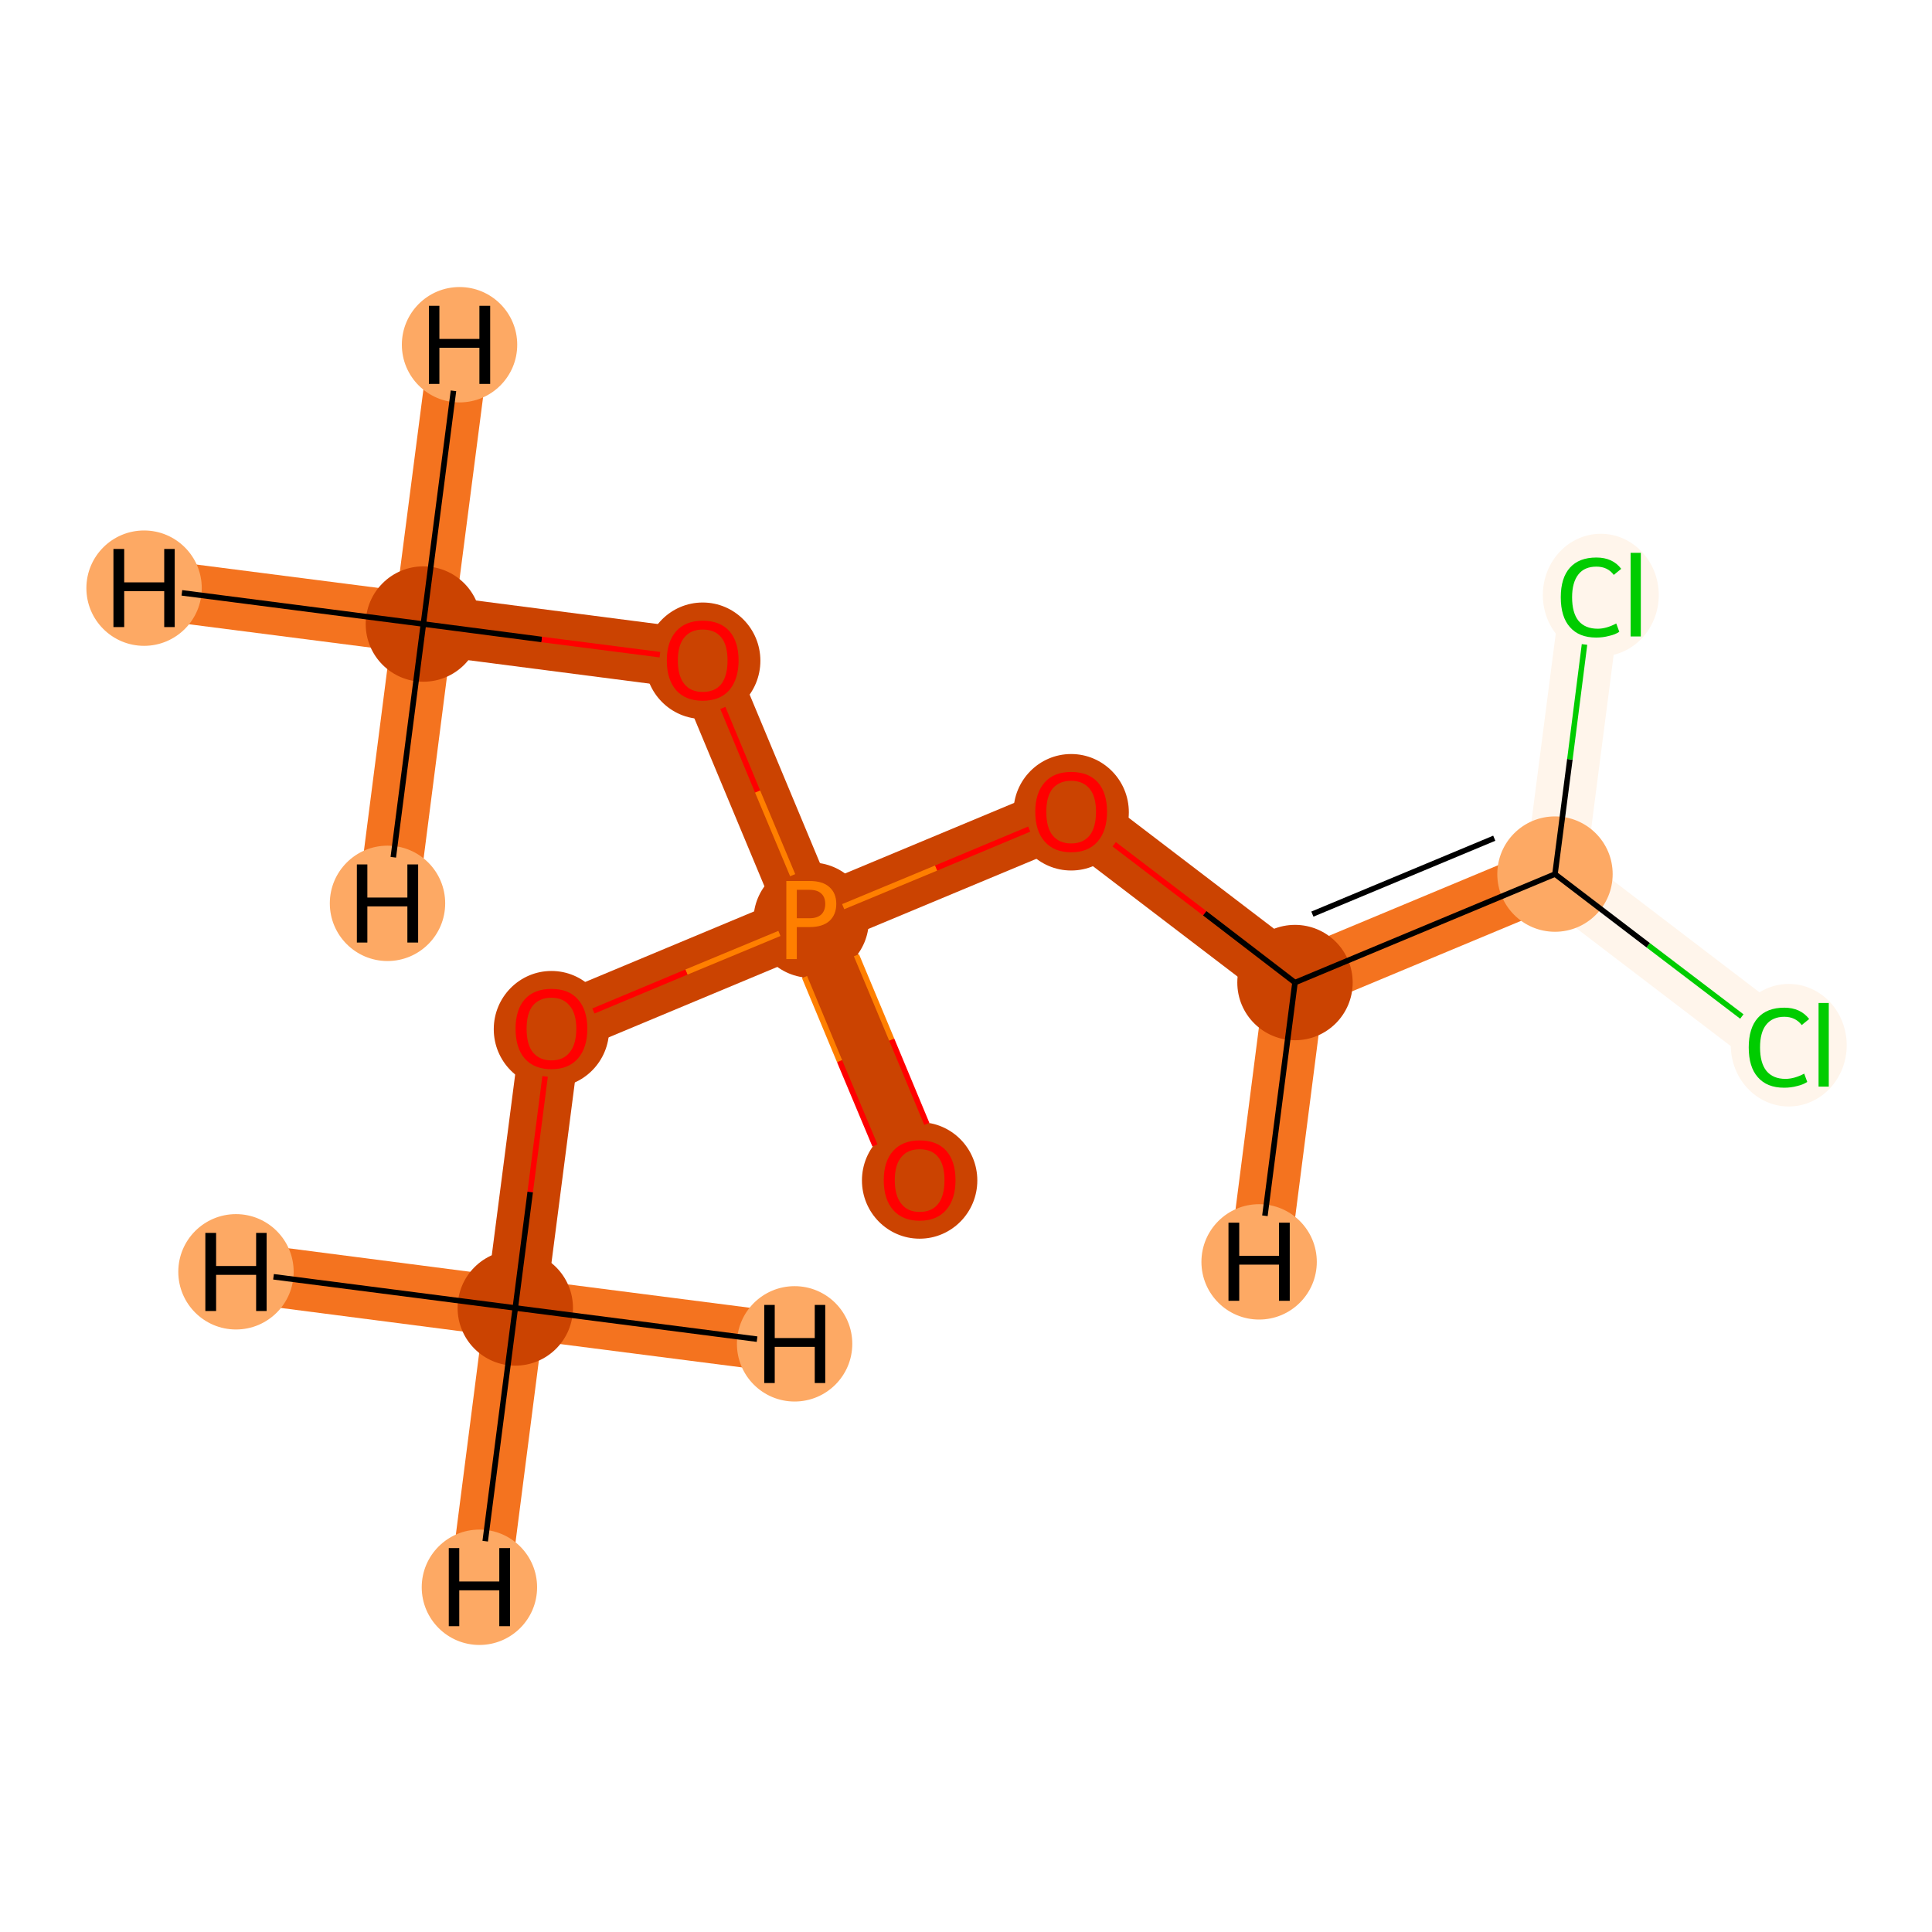 <?xml version='1.0' encoding='iso-8859-1'?>
<svg version='1.1' baseProfile='full'
              xmlns='http://www.w3.org/2000/svg'
                      xmlns:rdkit='http://www.rdkit.org/xml'
                      xmlns:xlink='http://www.w3.org/1999/xlink'
                  xml:space='preserve'
width='700px' height='700px' viewBox='0 0 700 700'>
<!-- END OF HEADER -->
<rect style='opacity:1.0;fill:#FFFFFF;stroke:none' width='700.0' height='700.0' x='0.0' y='0.0'> </rect>
<path d='M 153.4,226.1 L 254.6,239.2' style='fill:none;fill-rule:evenodd;stroke:#CB4301;stroke-width:21.8px;stroke-linecap:butt;stroke-linejoin:miter;stroke-opacity:1' />
<path d='M 153.4,226.1 L 52.2,213.1' style='fill:none;fill-rule:evenodd;stroke:#F4731F;stroke-width:21.8px;stroke-linecap:butt;stroke-linejoin:miter;stroke-opacity:1' />
<path d='M 153.4,226.1 L 166.5,124.9' style='fill:none;fill-rule:evenodd;stroke:#F4731F;stroke-width:21.8px;stroke-linecap:butt;stroke-linejoin:miter;stroke-opacity:1' />
<path d='M 153.4,226.1 L 140.4,327.3' style='fill:none;fill-rule:evenodd;stroke:#F4731F;stroke-width:21.8px;stroke-linecap:butt;stroke-linejoin:miter;stroke-opacity:1' />
<path d='M 254.6,239.2 L 293.9,333.4' style='fill:none;fill-rule:evenodd;stroke:#CB4301;stroke-width:21.8px;stroke-linecap:butt;stroke-linejoin:miter;stroke-opacity:1' />
<path d='M 293.9,333.4 L 333.2,427.5' style='fill:none;fill-rule:evenodd;stroke:#CB4301;stroke-width:21.8px;stroke-linecap:butt;stroke-linejoin:miter;stroke-opacity:1' />
<path d='M 293.9,333.4 L 388.1,294.1' style='fill:none;fill-rule:evenodd;stroke:#CB4301;stroke-width:21.8px;stroke-linecap:butt;stroke-linejoin:miter;stroke-opacity:1' />
<path d='M 293.9,333.4 L 199.8,372.7' style='fill:none;fill-rule:evenodd;stroke:#CB4301;stroke-width:21.8px;stroke-linecap:butt;stroke-linejoin:miter;stroke-opacity:1' />
<path d='M 388.1,294.1 L 469.2,356.0' style='fill:none;fill-rule:evenodd;stroke:#CB4301;stroke-width:21.8px;stroke-linecap:butt;stroke-linejoin:miter;stroke-opacity:1' />
<path d='M 469.2,356.0 L 563.4,316.7' style='fill:none;fill-rule:evenodd;stroke:#F4731F;stroke-width:21.8px;stroke-linecap:butt;stroke-linejoin:miter;stroke-opacity:1' />
<path d='M 469.2,356.0 L 456.2,457.2' style='fill:none;fill-rule:evenodd;stroke:#F4731F;stroke-width:21.8px;stroke-linecap:butt;stroke-linejoin:miter;stroke-opacity:1' />
<path d='M 563.4,316.7 L 644.5,378.6' style='fill:none;fill-rule:evenodd;stroke:#FFF5EB;stroke-width:21.8px;stroke-linecap:butt;stroke-linejoin:miter;stroke-opacity:1' />
<path d='M 563.4,316.7 L 576.5,215.4' style='fill:none;fill-rule:evenodd;stroke:#FFF5EB;stroke-width:21.8px;stroke-linecap:butt;stroke-linejoin:miter;stroke-opacity:1' />
<path d='M 199.8,372.7 L 186.7,473.9' style='fill:none;fill-rule:evenodd;stroke:#CB4301;stroke-width:21.8px;stroke-linecap:butt;stroke-linejoin:miter;stroke-opacity:1' />
<path d='M 186.7,473.9 L 173.7,575.1' style='fill:none;fill-rule:evenodd;stroke:#F4731F;stroke-width:21.8px;stroke-linecap:butt;stroke-linejoin:miter;stroke-opacity:1' />
<path d='M 186.7,473.9 L 85.5,460.8' style='fill:none;fill-rule:evenodd;stroke:#F4731F;stroke-width:21.8px;stroke-linecap:butt;stroke-linejoin:miter;stroke-opacity:1' />
<path d='M 186.7,473.9 L 287.9,486.9' style='fill:none;fill-rule:evenodd;stroke:#F4731F;stroke-width:21.8px;stroke-linecap:butt;stroke-linejoin:miter;stroke-opacity:1' />
<ellipse cx='153.4' cy='226.1' rx='20.4' ry='20.4'  style='fill:#CB4301;fill-rule:evenodd;stroke:#CB4301;stroke-width:1.0px;stroke-linecap:butt;stroke-linejoin:miter;stroke-opacity:1' />
<ellipse cx='254.6' cy='239.4' rx='20.4' ry='20.6'  style='fill:#CB4301;fill-rule:evenodd;stroke:#CB4301;stroke-width:1.0px;stroke-linecap:butt;stroke-linejoin:miter;stroke-opacity:1' />
<ellipse cx='293.9' cy='333.4' rx='20.4' ry='20.4'  style='fill:#CB4301;fill-rule:evenodd;stroke:#CB4301;stroke-width:1.0px;stroke-linecap:butt;stroke-linejoin:miter;stroke-opacity:1' />
<ellipse cx='333.2' cy='427.7' rx='20.4' ry='20.6'  style='fill:#CB4301;fill-rule:evenodd;stroke:#CB4301;stroke-width:1.0px;stroke-linecap:butt;stroke-linejoin:miter;stroke-opacity:1' />
<ellipse cx='388.1' cy='294.3' rx='20.4' ry='20.6'  style='fill:#CB4301;fill-rule:evenodd;stroke:#CB4301;stroke-width:1.0px;stroke-linecap:butt;stroke-linejoin:miter;stroke-opacity:1' />
<ellipse cx='469.2' cy='356.0' rx='20.4' ry='20.4'  style='fill:#CB4301;fill-rule:evenodd;stroke:#CB4301;stroke-width:1.0px;stroke-linecap:butt;stroke-linejoin:miter;stroke-opacity:1' />
<ellipse cx='563.4' cy='316.7' rx='20.4' ry='20.4'  style='fill:#FDA964;fill-rule:evenodd;stroke:#FDA964;stroke-width:1.0px;stroke-linecap:butt;stroke-linejoin:miter;stroke-opacity:1' />
<ellipse cx='648.1' cy='378.7' rx='20.5' ry='21.7'  style='fill:#FFF5EB;fill-rule:evenodd;stroke:#FFF5EB;stroke-width:1.0px;stroke-linecap:butt;stroke-linejoin:miter;stroke-opacity:1' />
<ellipse cx='580.0' cy='215.6' rx='20.5' ry='21.7'  style='fill:#FFF5EB;fill-rule:evenodd;stroke:#FFF5EB;stroke-width:1.0px;stroke-linecap:butt;stroke-linejoin:miter;stroke-opacity:1' />
<ellipse cx='199.8' cy='372.9' rx='20.4' ry='20.6'  style='fill:#CB4301;fill-rule:evenodd;stroke:#CB4301;stroke-width:1.0px;stroke-linecap:butt;stroke-linejoin:miter;stroke-opacity:1' />
<ellipse cx='186.7' cy='473.9' rx='20.4' ry='20.4'  style='fill:#CB4301;fill-rule:evenodd;stroke:#CB4301;stroke-width:1.0px;stroke-linecap:butt;stroke-linejoin:miter;stroke-opacity:1' />
<ellipse cx='52.2' cy='213.1' rx='20.4' ry='20.4'  style='fill:#FDA964;fill-rule:evenodd;stroke:#FDA964;stroke-width:1.0px;stroke-linecap:butt;stroke-linejoin:miter;stroke-opacity:1' />
<ellipse cx='166.5' cy='124.9' rx='20.4' ry='20.4'  style='fill:#FDA964;fill-rule:evenodd;stroke:#FDA964;stroke-width:1.0px;stroke-linecap:butt;stroke-linejoin:miter;stroke-opacity:1' />
<ellipse cx='140.4' cy='327.3' rx='20.4' ry='20.4'  style='fill:#FDA964;fill-rule:evenodd;stroke:#FDA964;stroke-width:1.0px;stroke-linecap:butt;stroke-linejoin:miter;stroke-opacity:1' />
<ellipse cx='456.2' cy='457.2' rx='20.4' ry='20.4'  style='fill:#FDA964;fill-rule:evenodd;stroke:#FDA964;stroke-width:1.0px;stroke-linecap:butt;stroke-linejoin:miter;stroke-opacity:1' />
<ellipse cx='173.7' cy='575.1' rx='20.4' ry='20.4'  style='fill:#FDA964;fill-rule:evenodd;stroke:#FDA964;stroke-width:1.0px;stroke-linecap:butt;stroke-linejoin:miter;stroke-opacity:1' />
<ellipse cx='85.5' cy='460.8' rx='20.4' ry='20.4'  style='fill:#FDA964;fill-rule:evenodd;stroke:#FDA964;stroke-width:1.0px;stroke-linecap:butt;stroke-linejoin:miter;stroke-opacity:1' />
<ellipse cx='287.9' cy='486.9' rx='20.4' ry='20.4'  style='fill:#FDA964;fill-rule:evenodd;stroke:#FDA964;stroke-width:1.0px;stroke-linecap:butt;stroke-linejoin:miter;stroke-opacity:1' />
<path class='bond-0 atom-0 atom-1' d='M 153.4,226.1 L 196.3,231.7' style='fill:none;fill-rule:evenodd;stroke:#000000;stroke-width:2.0px;stroke-linecap:butt;stroke-linejoin:miter;stroke-opacity:1' />
<path class='bond-0 atom-0 atom-1' d='M 196.3,231.7 L 239.1,237.2' style='fill:none;fill-rule:evenodd;stroke:#FF0000;stroke-width:2.0px;stroke-linecap:butt;stroke-linejoin:miter;stroke-opacity:1' />
<path class='bond-10 atom-0 atom-11' d='M 153.4,226.1 L 65.9,214.8' style='fill:none;fill-rule:evenodd;stroke:#000000;stroke-width:2.0px;stroke-linecap:butt;stroke-linejoin:miter;stroke-opacity:1' />
<path class='bond-11 atom-0 atom-12' d='M 153.4,226.1 L 164.3,141.6' style='fill:none;fill-rule:evenodd;stroke:#000000;stroke-width:2.0px;stroke-linecap:butt;stroke-linejoin:miter;stroke-opacity:1' />
<path class='bond-12 atom-0 atom-13' d='M 153.4,226.1 L 142.5,310.6' style='fill:none;fill-rule:evenodd;stroke:#000000;stroke-width:2.0px;stroke-linecap:butt;stroke-linejoin:miter;stroke-opacity:1' />
<path class='bond-1 atom-1 atom-2' d='M 261.9,256.5 L 274.5,286.8' style='fill:none;fill-rule:evenodd;stroke:#FF0000;stroke-width:2.0px;stroke-linecap:butt;stroke-linejoin:miter;stroke-opacity:1' />
<path class='bond-1 atom-1 atom-2' d='M 274.5,286.8 L 287.2,317.1' style='fill:none;fill-rule:evenodd;stroke:#FF7F00;stroke-width:2.0px;stroke-linecap:butt;stroke-linejoin:miter;stroke-opacity:1' />
<path class='bond-2 atom-2 atom-3' d='M 291.5,354.0 L 304.2,384.5' style='fill:none;fill-rule:evenodd;stroke:#FF7F00;stroke-width:2.0px;stroke-linecap:butt;stroke-linejoin:miter;stroke-opacity:1' />
<path class='bond-2 atom-2 atom-3' d='M 304.2,384.5 L 317.0,415.0' style='fill:none;fill-rule:evenodd;stroke:#FF0000;stroke-width:2.0px;stroke-linecap:butt;stroke-linejoin:miter;stroke-opacity:1' />
<path class='bond-2 atom-2 atom-3' d='M 310.3,346.1 L 323.1,376.7' style='fill:none;fill-rule:evenodd;stroke:#FF7F00;stroke-width:2.0px;stroke-linecap:butt;stroke-linejoin:miter;stroke-opacity:1' />
<path class='bond-2 atom-2 atom-3' d='M 323.1,376.7 L 335.8,407.2' style='fill:none;fill-rule:evenodd;stroke:#FF0000;stroke-width:2.0px;stroke-linecap:butt;stroke-linejoin:miter;stroke-opacity:1' />
<path class='bond-3 atom-2 atom-4' d='M 305.5,328.5 L 339.2,314.5' style='fill:none;fill-rule:evenodd;stroke:#FF7F00;stroke-width:2.0px;stroke-linecap:butt;stroke-linejoin:miter;stroke-opacity:1' />
<path class='bond-3 atom-2 atom-4' d='M 339.2,314.5 L 372.9,300.4' style='fill:none;fill-rule:evenodd;stroke:#FF0000;stroke-width:2.0px;stroke-linecap:butt;stroke-linejoin:miter;stroke-opacity:1' />
<path class='bond-8 atom-2 atom-9' d='M 282.4,338.2 L 248.7,352.2' style='fill:none;fill-rule:evenodd;stroke:#FF7F00;stroke-width:2.0px;stroke-linecap:butt;stroke-linejoin:miter;stroke-opacity:1' />
<path class='bond-8 atom-2 atom-9' d='M 248.7,352.2 L 215.0,366.3' style='fill:none;fill-rule:evenodd;stroke:#FF0000;stroke-width:2.0px;stroke-linecap:butt;stroke-linejoin:miter;stroke-opacity:1' />
<path class='bond-4 atom-4 atom-5' d='M 403.7,305.9 L 436.5,330.9' style='fill:none;fill-rule:evenodd;stroke:#FF0000;stroke-width:2.0px;stroke-linecap:butt;stroke-linejoin:miter;stroke-opacity:1' />
<path class='bond-4 atom-4 atom-5' d='M 436.5,330.9 L 469.2,356.0' style='fill:none;fill-rule:evenodd;stroke:#000000;stroke-width:2.0px;stroke-linecap:butt;stroke-linejoin:miter;stroke-opacity:1' />
<path class='bond-5 atom-5 atom-6' d='M 469.2,356.0 L 563.4,316.7' style='fill:none;fill-rule:evenodd;stroke:#000000;stroke-width:2.0px;stroke-linecap:butt;stroke-linejoin:miter;stroke-opacity:1' />
<path class='bond-5 atom-5 atom-6' d='M 475.5,331.2 L 541.4,303.7' style='fill:none;fill-rule:evenodd;stroke:#000000;stroke-width:2.0px;stroke-linecap:butt;stroke-linejoin:miter;stroke-opacity:1' />
<path class='bond-13 atom-5 atom-14' d='M 469.2,356.0 L 458.3,440.5' style='fill:none;fill-rule:evenodd;stroke:#000000;stroke-width:2.0px;stroke-linecap:butt;stroke-linejoin:miter;stroke-opacity:1' />
<path class='bond-6 atom-6 atom-7' d='M 563.4,316.7 L 597.2,342.5' style='fill:none;fill-rule:evenodd;stroke:#000000;stroke-width:2.0px;stroke-linecap:butt;stroke-linejoin:miter;stroke-opacity:1' />
<path class='bond-6 atom-6 atom-7' d='M 597.2,342.5 L 631.1,368.3' style='fill:none;fill-rule:evenodd;stroke:#00CC00;stroke-width:2.0px;stroke-linecap:butt;stroke-linejoin:miter;stroke-opacity:1' />
<path class='bond-7 atom-6 atom-8' d='M 563.4,316.7 L 568.8,275.1' style='fill:none;fill-rule:evenodd;stroke:#000000;stroke-width:2.0px;stroke-linecap:butt;stroke-linejoin:miter;stroke-opacity:1' />
<path class='bond-7 atom-6 atom-8' d='M 568.8,275.1 L 574.1,233.5' style='fill:none;fill-rule:evenodd;stroke:#00CC00;stroke-width:2.0px;stroke-linecap:butt;stroke-linejoin:miter;stroke-opacity:1' />
<path class='bond-9 atom-9 atom-10' d='M 197.5,390.0 L 192.1,431.9' style='fill:none;fill-rule:evenodd;stroke:#FF0000;stroke-width:2.0px;stroke-linecap:butt;stroke-linejoin:miter;stroke-opacity:1' />
<path class='bond-9 atom-9 atom-10' d='M 192.1,431.9 L 186.7,473.9' style='fill:none;fill-rule:evenodd;stroke:#000000;stroke-width:2.0px;stroke-linecap:butt;stroke-linejoin:miter;stroke-opacity:1' />
<path class='bond-14 atom-10 atom-15' d='M 186.7,473.9 L 175.8,558.4' style='fill:none;fill-rule:evenodd;stroke:#000000;stroke-width:2.0px;stroke-linecap:butt;stroke-linejoin:miter;stroke-opacity:1' />
<path class='bond-15 atom-10 atom-16' d='M 186.7,473.9 L 99.1,462.6' style='fill:none;fill-rule:evenodd;stroke:#000000;stroke-width:2.0px;stroke-linecap:butt;stroke-linejoin:miter;stroke-opacity:1' />
<path class='bond-16 atom-10 atom-17' d='M 186.7,473.9 L 274.3,485.2' style='fill:none;fill-rule:evenodd;stroke:#000000;stroke-width:2.0px;stroke-linecap:butt;stroke-linejoin:miter;stroke-opacity:1' />
<path  class='atom-1' d='M 241.6 239.3
Q 241.6 232.5, 245.0 228.7
Q 248.4 224.9, 254.6 224.9
Q 260.9 224.9, 264.3 228.7
Q 267.6 232.5, 267.6 239.3
Q 267.6 246.1, 264.2 250.1
Q 260.8 253.9, 254.6 253.9
Q 248.4 253.9, 245.0 250.1
Q 241.6 246.2, 241.6 239.3
M 254.6 250.7
Q 259.0 250.7, 261.3 247.9
Q 263.6 244.9, 263.6 239.3
Q 263.6 233.7, 261.3 230.9
Q 259.0 228.1, 254.6 228.1
Q 250.3 228.1, 248.0 230.9
Q 245.6 233.7, 245.6 239.3
Q 245.6 245.0, 248.0 247.9
Q 250.3 250.7, 254.6 250.7
' fill='#FF0000'/>
<path  class='atom-2' d='M 293.3 319.2
Q 298.1 319.2, 300.5 321.4
Q 303.0 323.6, 303.0 327.5
Q 303.0 331.4, 300.5 333.7
Q 298.0 335.9, 293.3 335.9
L 288.7 335.9
L 288.7 347.5
L 284.9 347.5
L 284.9 319.2
L 293.3 319.2
M 293.3 332.7
Q 296.0 332.7, 297.5 331.4
Q 299.0 330.0, 299.0 327.5
Q 299.0 325.0, 297.5 323.7
Q 296.1 322.4, 293.3 322.4
L 288.7 322.4
L 288.7 332.7
L 293.3 332.7
' fill='#FF7F00'/>
<path  class='atom-3' d='M 320.2 427.6
Q 320.2 420.8, 323.6 417.0
Q 327.0 413.2, 333.2 413.2
Q 339.5 413.2, 342.9 417.0
Q 346.2 420.8, 346.2 427.6
Q 346.2 434.5, 342.8 438.4
Q 339.4 442.3, 333.2 442.3
Q 327.0 442.3, 323.6 438.4
Q 320.2 434.5, 320.2 427.6
M 333.2 439.1
Q 337.6 439.1, 339.9 436.2
Q 342.2 433.3, 342.2 427.6
Q 342.2 422.0, 339.9 419.2
Q 337.6 416.4, 333.2 416.4
Q 328.9 416.4, 326.6 419.2
Q 324.2 422.0, 324.2 427.6
Q 324.2 433.3, 326.6 436.2
Q 328.9 439.1, 333.2 439.1
' fill='#FF0000'/>
<path  class='atom-4' d='M 375.1 294.1
Q 375.1 287.3, 378.5 283.5
Q 381.8 279.7, 388.1 279.7
Q 394.4 279.7, 397.8 283.5
Q 401.1 287.3, 401.1 294.1
Q 401.1 301.0, 397.7 304.9
Q 394.3 308.8, 388.1 308.8
Q 381.9 308.8, 378.5 304.9
Q 375.1 301.1, 375.1 294.1
M 388.1 305.6
Q 392.4 305.6, 394.8 302.7
Q 397.1 299.8, 397.1 294.1
Q 397.1 288.6, 394.8 285.8
Q 392.4 282.9, 388.1 282.9
Q 383.8 282.9, 381.4 285.7
Q 379.1 288.5, 379.1 294.1
Q 379.1 299.9, 381.4 302.7
Q 383.8 305.6, 388.1 305.6
' fill='#FF0000'/>
<path  class='atom-7' d='M 633.6 379.5
Q 633.6 372.5, 636.9 368.8
Q 640.2 365.1, 646.5 365.1
Q 652.3 365.1, 655.5 369.2
L 652.8 371.4
Q 650.5 368.4, 646.5 368.4
Q 642.2 368.4, 639.9 371.3
Q 637.7 374.1, 637.7 379.5
Q 637.7 385.1, 640.0 388.0
Q 642.4 390.9, 646.9 390.9
Q 650.1 390.9, 653.7 389.0
L 654.8 392.0
Q 653.3 393.0, 651.1 393.5
Q 648.9 394.1, 646.4 394.1
Q 640.2 394.1, 636.9 390.3
Q 633.6 386.6, 633.6 379.5
' fill='#00CC00'/>
<path  class='atom-7' d='M 658.9 363.4
L 662.6 363.4
L 662.6 393.7
L 658.9 393.7
L 658.9 363.4
' fill='#00CC00'/>
<path  class='atom-8' d='M 565.5 216.4
Q 565.5 209.4, 568.8 205.7
Q 572.1 202.0, 578.4 202.0
Q 584.3 202.0, 587.4 206.1
L 584.7 208.3
Q 582.5 205.3, 578.4 205.3
Q 574.1 205.3, 571.9 208.1
Q 569.6 211.0, 569.6 216.4
Q 569.6 222.0, 571.9 224.9
Q 574.3 227.8, 578.9 227.8
Q 582.0 227.8, 585.6 225.9
L 586.7 228.9
Q 585.3 229.9, 583.0 230.4
Q 580.8 231.0, 578.3 231.0
Q 572.1 231.0, 568.8 227.2
Q 565.5 223.5, 565.5 216.4
' fill='#00CC00'/>
<path  class='atom-8' d='M 590.8 200.3
L 594.5 200.3
L 594.5 230.6
L 590.8 230.6
L 590.8 200.3
' fill='#00CC00'/>
<path  class='atom-9' d='M 186.8 372.7
Q 186.8 365.9, 190.1 362.1
Q 193.5 358.3, 199.8 358.3
Q 206.1 358.3, 209.4 362.1
Q 212.8 365.9, 212.8 372.7
Q 212.8 379.6, 209.4 383.5
Q 206.0 387.4, 199.8 387.4
Q 193.5 387.4, 190.1 383.5
Q 186.8 379.7, 186.8 372.7
M 199.8 384.2
Q 204.1 384.2, 206.4 381.3
Q 208.8 378.4, 208.8 372.7
Q 208.8 367.2, 206.4 364.4
Q 204.1 361.5, 199.8 361.5
Q 195.5 361.5, 193.1 364.3
Q 190.8 367.1, 190.8 372.7
Q 190.8 378.5, 193.1 381.3
Q 195.5 384.2, 199.8 384.2
' fill='#FF0000'/>
<path  class='atom-11' d='M 41.1 198.9
L 45.0 198.9
L 45.0 211.0
L 59.5 211.0
L 59.5 198.9
L 63.3 198.9
L 63.3 227.2
L 59.5 227.2
L 59.5 214.2
L 45.0 214.2
L 45.0 227.2
L 41.1 227.2
L 41.1 198.9
' fill='#000000'/>
<path  class='atom-12' d='M 155.4 110.8
L 159.2 110.8
L 159.2 122.8
L 173.7 122.8
L 173.7 110.8
L 177.6 110.8
L 177.6 139.1
L 173.7 139.1
L 173.7 126.0
L 159.2 126.0
L 159.2 139.1
L 155.4 139.1
L 155.4 110.8
' fill='#000000'/>
<path  class='atom-13' d='M 129.3 313.2
L 133.1 313.2
L 133.1 325.2
L 147.6 325.2
L 147.6 313.2
L 151.5 313.2
L 151.5 341.5
L 147.6 341.5
L 147.6 328.4
L 133.1 328.4
L 133.1 341.5
L 129.3 341.5
L 129.3 313.2
' fill='#000000'/>
<path  class='atom-14' d='M 445.1 443.0
L 449.0 443.0
L 449.0 455.0
L 463.4 455.0
L 463.4 443.0
L 467.3 443.0
L 467.3 471.3
L 463.4 471.3
L 463.4 458.2
L 449.0 458.2
L 449.0 471.3
L 445.1 471.3
L 445.1 443.0
' fill='#000000'/>
<path  class='atom-15' d='M 162.6 560.9
L 166.4 560.9
L 166.4 573.0
L 180.9 573.0
L 180.9 560.9
L 184.8 560.9
L 184.8 589.2
L 180.9 589.2
L 180.9 576.2
L 166.4 576.2
L 166.4 589.2
L 162.6 589.2
L 162.6 560.9
' fill='#000000'/>
<path  class='atom-16' d='M 74.4 446.7
L 78.3 446.7
L 78.3 458.7
L 92.8 458.7
L 92.8 446.7
L 96.6 446.7
L 96.6 475.0
L 92.8 475.0
L 92.8 461.9
L 78.3 461.9
L 78.3 475.0
L 74.4 475.0
L 74.4 446.7
' fill='#000000'/>
<path  class='atom-17' d='M 276.9 472.8
L 280.7 472.8
L 280.7 484.8
L 295.2 484.8
L 295.2 472.8
L 299.0 472.8
L 299.0 501.1
L 295.2 501.1
L 295.2 488.0
L 280.7 488.0
L 280.7 501.1
L 276.9 501.1
L 276.9 472.8
' fill='#000000'/>
</svg>
